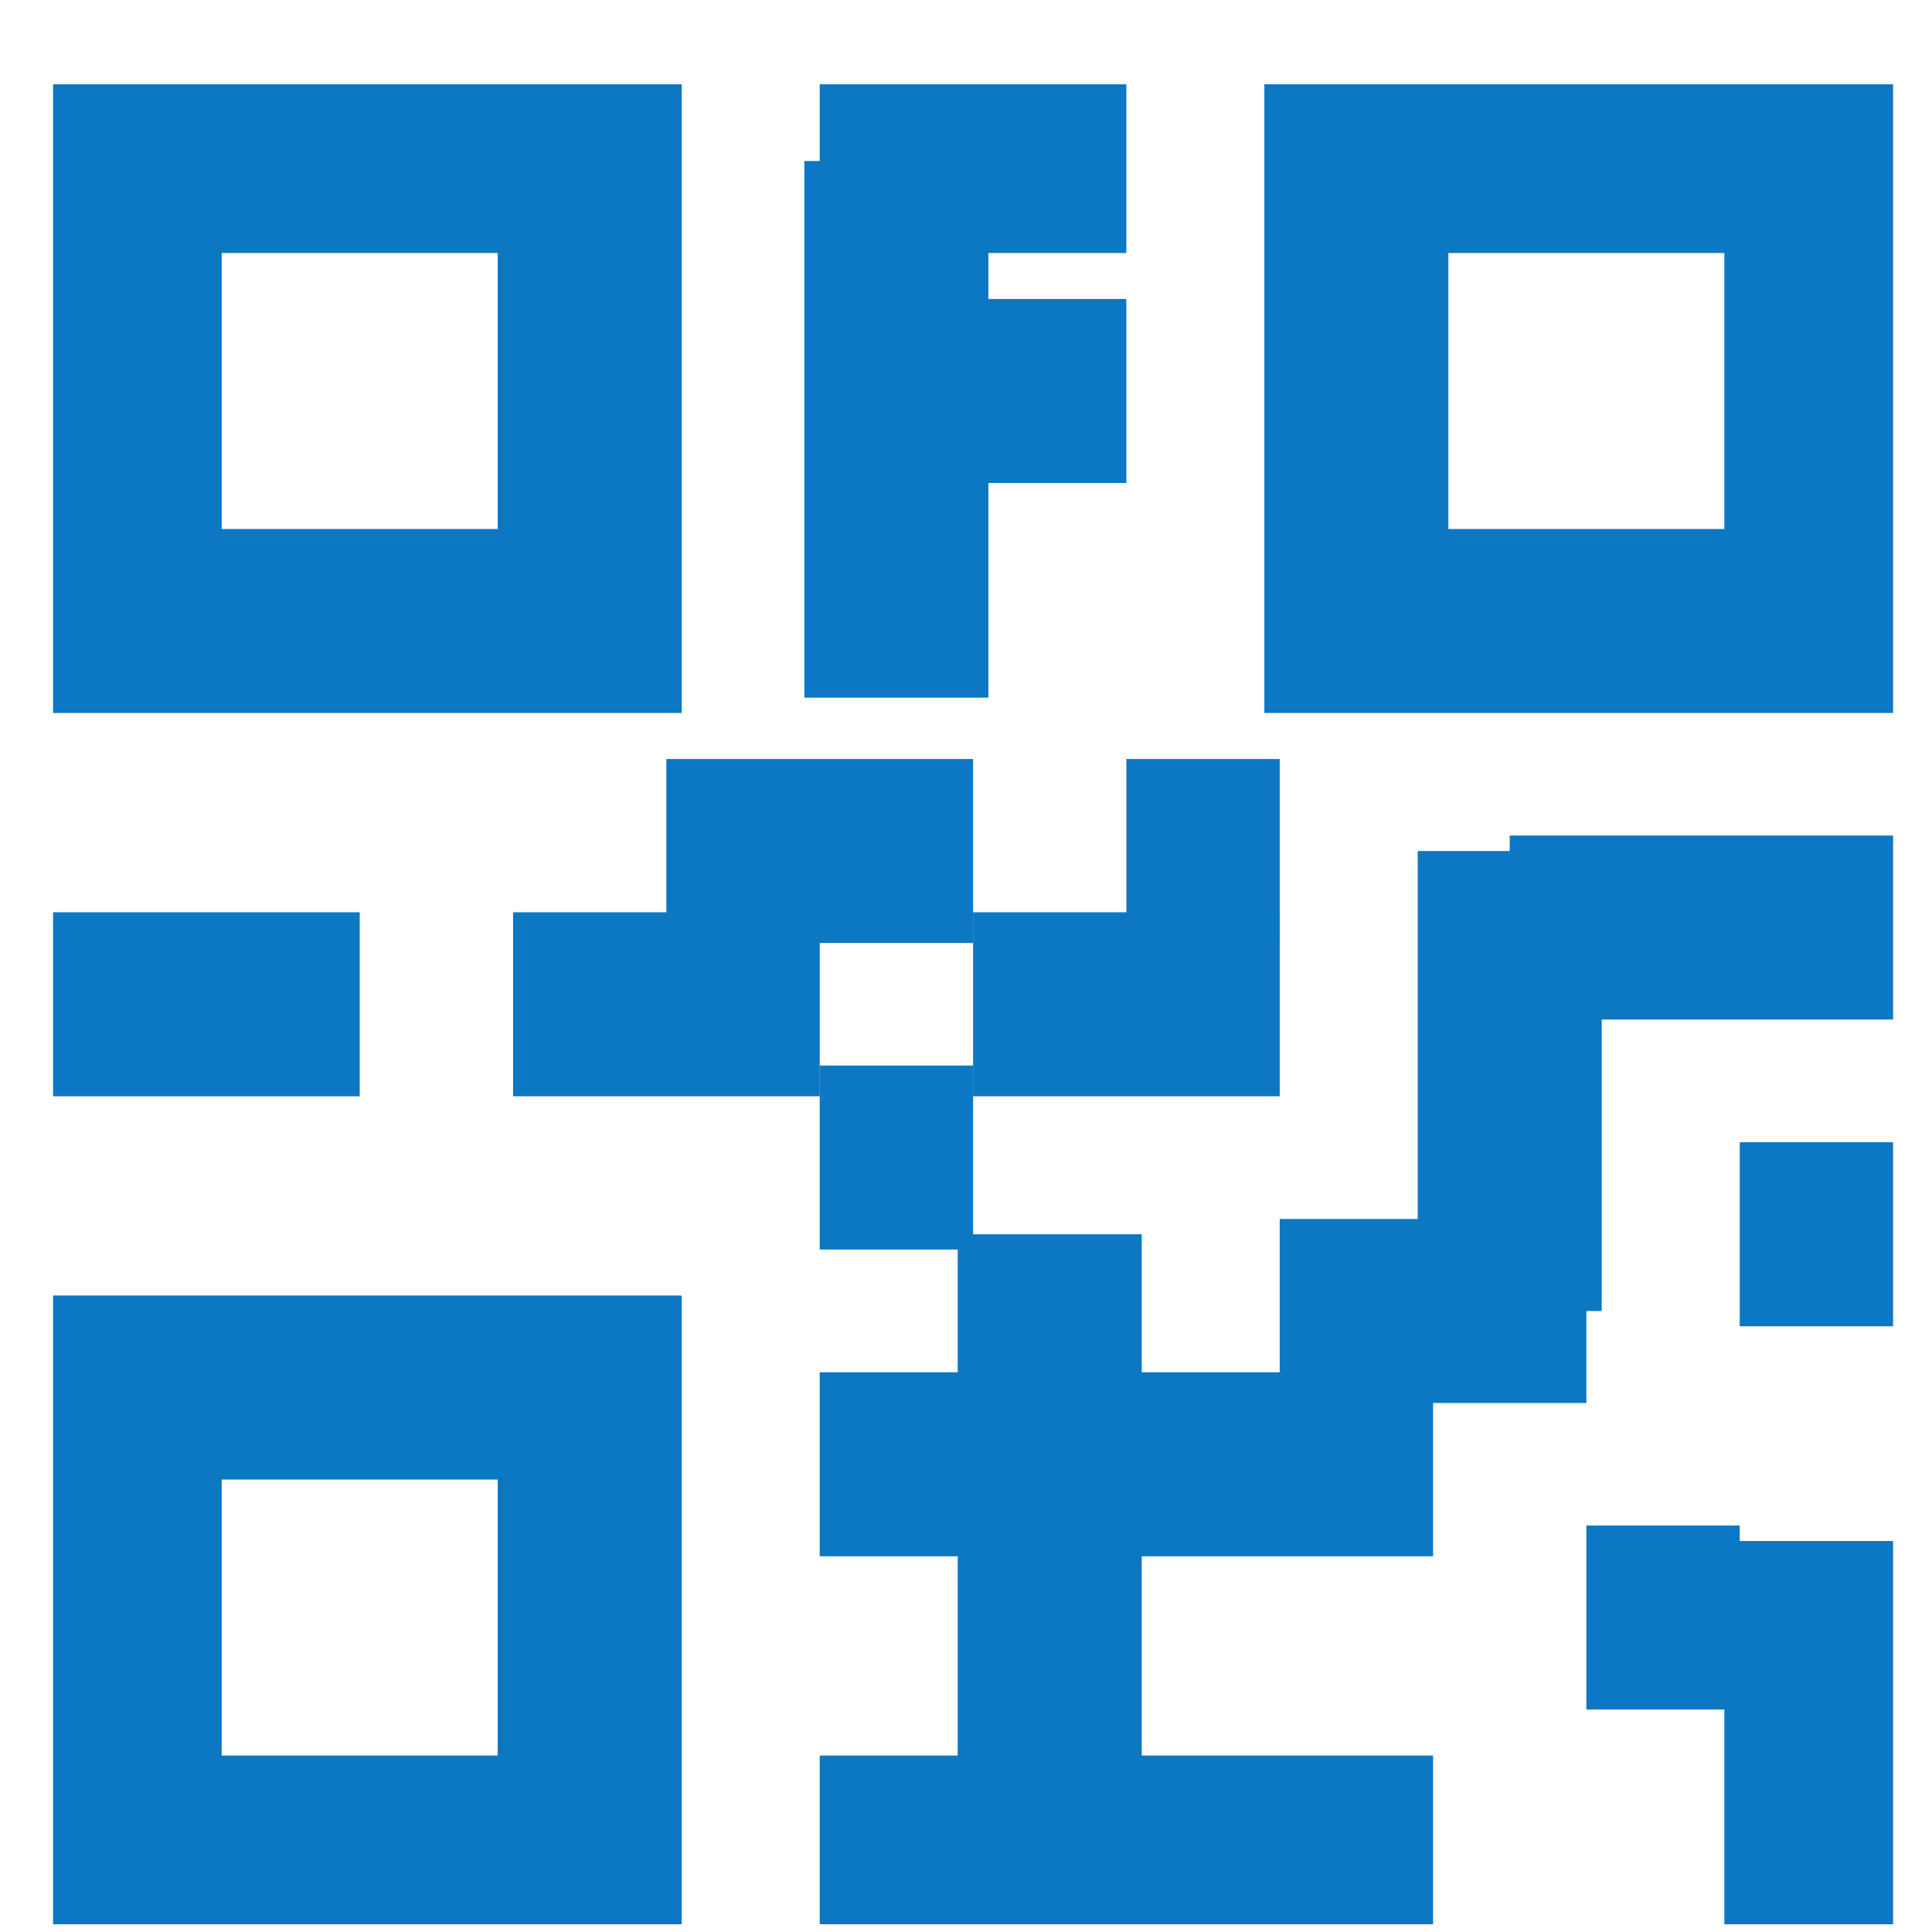 <svg width="21" height="21" viewBox="0 0 21 21" fill="none" xmlns="http://www.w3.org/2000/svg">
<g id="QR Code" clip-path="url(#clip0_4990_5460)">
<rect id="Rectangle 426" x="1.41" y="1.75" width="5" height="5" stroke="#0C77C3" stroke-width="2"/>
<rect id="Rectangle 428" x="1.41" y="15.082" width="5" height="5" stroke="#0C77C3" stroke-width="2"/>
<rect id="Rectangle 427" x="14.743" y="1.75" width="5" height="5" stroke="#0C77C3" stroke-width="2"/>
<path id="Vector 153" d="M8.91 1.75H12.243" stroke="#0C77C3" stroke-width="2"/>
<path id="Vector 155" d="M8.91 4.25H12.243" stroke="#0C77C3" stroke-width="2"/>
<path id="Vector 161" d="M10.577 10.916H13.91" stroke="#0C77C3" stroke-width="2"/>
<path id="Vector 162" d="M11.41 15.916H15.577" stroke="#0C77C3" stroke-width="2"/>
<path id="Vector 156" d="M7.243 9.25H10.577" stroke="#0C77C3" stroke-width="2"/>
<path id="Vector 160" d="M0.577 10.916H3.91" stroke="#0C77C3" stroke-width="2"/>
<path id="Vector 157" d="M5.577 10.916H8.91" stroke="#0C77C3" stroke-width="2"/>
<path id="Vector 158" d="M8.91 12.582H10.577" stroke="#0C77C3" stroke-width="2"/>
<path id="Vector 170" d="M17.243 17.582H18.91" stroke="#0C77C3" stroke-width="2"/>
<path id="Vector 168" d="M18.91 13.416H20.577" stroke="#0C77C3" stroke-width="2"/>
<path id="Vector 172" d="M12.243 9.25H13.91" stroke="#0C77C3" stroke-width="2"/>
<path id="Vector 171" d="M8.91 15.916H11.41" stroke="#0C77C3" stroke-width="2"/>
<path id="Vector 169" d="M16.41 10.082H20.577" stroke="#0C77C3" stroke-width="2"/>
<path id="Vector 165" d="M13.91 14.25H17.243" stroke="#0C77C3" stroke-width="2"/>
<path id="Vector 163" d="M8.91 20.082H15.577" stroke="#0C77C3" stroke-width="2"/>
<path id="Vector 154" d="M9.743 1.75V7.583" stroke="#0C77C3" stroke-width="2"/>
<path id="Vector 159" d="M11.41 13.416V19.249" stroke="#0C77C3" stroke-width="2"/>
<path id="Vector 166" d="M19.743 16.75V20.917" stroke="#0C77C3" stroke-width="2"/>
<path id="Vector 167" d="M16.41 9.25V14.25" stroke="#0C77C3" stroke-width="2"/>
</g>
<defs>
<clipPath id="clip0_4990_5460">
<rect width="20" height="20" fill="white" transform="translate(0.577 0.916)"/>
</clipPath>
</defs>
</svg>

